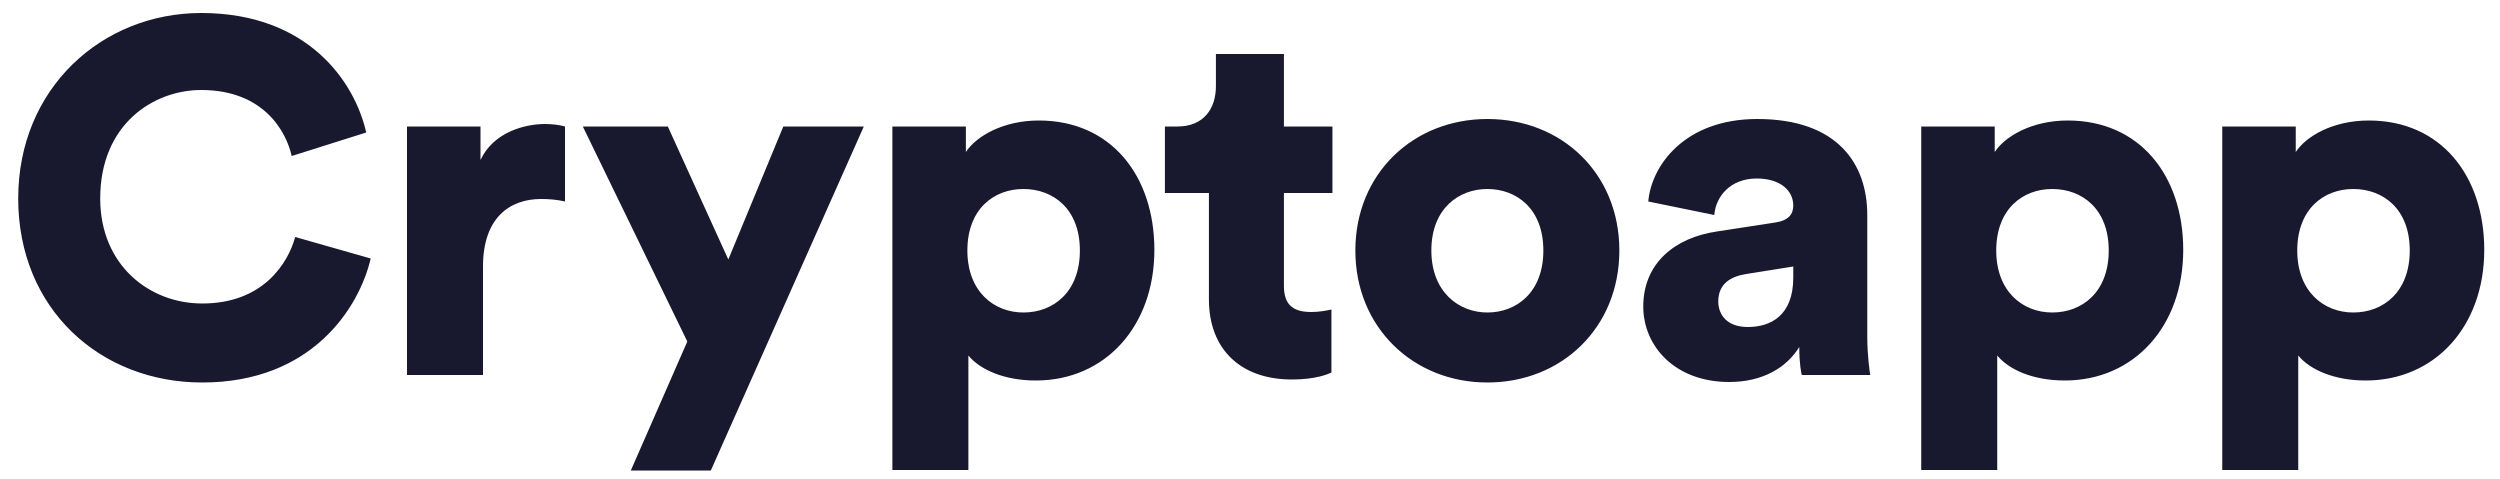 <svg width="120" height="23" viewBox="0 0 120 23" fill="none" xmlns="http://www.w3.org/2000/svg">
<path d="M9.706 18.36C4.81 18.36 0.874 14.832 0.874 9.528C0.874 4.224 4.906 0.624 9.658 0.624C14.77 0.624 17.026 3.912 17.578 6.36L14.002 7.488C13.738 6.312 12.658 4.32 9.658 4.32C7.378 4.32 4.81 5.952 4.81 9.528C4.81 12.72 7.162 14.568 9.706 14.568C12.658 14.568 13.834 12.6 14.17 11.376L17.794 12.408C17.242 14.76 14.986 18.36 9.706 18.36ZM27.12 6.072V9.672C26.712 9.576 26.328 9.552 25.968 9.552C24.504 9.552 23.184 10.416 23.184 12.792V18H19.536V6.072H23.064V7.68C23.688 6.336 25.2 5.952 26.16 5.952C26.52 5.952 26.88 6 27.12 6.072ZM34.119 22.584H30.279L32.991 16.392L27.975 6.072H32.055L34.959 12.456L37.599 6.072H41.463L34.119 22.584ZM46.482 22.56H42.834V6.072H46.362V7.296C46.866 6.528 48.162 5.784 49.866 5.784C53.322 5.784 55.41 8.424 55.41 12C55.41 15.648 53.058 18.264 49.722 18.264C48.186 18.264 47.034 17.736 46.482 17.064V22.56ZM51.834 12.024C51.834 10.032 50.562 9.072 49.122 9.072C47.706 9.072 46.434 10.032 46.434 12.024C46.434 13.992 47.706 15 49.122 15C50.562 15 51.834 14.016 51.834 12.024ZM61.628 2.592V6.072H63.956V9.264H61.628V13.728C61.628 14.712 62.156 14.976 62.948 14.976C63.332 14.976 63.692 14.904 63.908 14.856V17.88C63.764 17.952 63.164 18.216 62.012 18.216C59.54 18.216 58.028 16.752 58.028 14.376V9.264H55.916V6.072H56.516C57.764 6.072 58.364 5.232 58.364 4.128V2.592H61.628ZM71.393 15C72.785 15 74.081 14.04 74.081 12.024C74.081 10.008 72.785 9.072 71.393 9.072C70.025 9.072 68.705 10.008 68.705 12.024C68.705 14.016 70.025 15 71.393 15ZM71.393 5.712C74.969 5.712 77.729 8.328 77.729 12.024C77.729 15.72 74.969 18.36 71.393 18.36C67.841 18.36 65.057 15.72 65.057 12.024C65.057 8.328 67.841 5.712 71.393 5.712ZM78.877 14.712C78.877 12.6 80.437 11.4 82.405 11.112L85.213 10.68C85.861 10.584 86.077 10.272 86.077 9.864C86.077 9.168 85.477 8.568 84.325 8.568C83.053 8.568 82.357 9.432 82.285 10.32L79.117 9.672C79.261 7.968 80.845 5.712 84.349 5.712C88.213 5.712 89.629 7.872 89.629 10.32V16.152C89.629 17.088 89.749 17.88 89.773 18H86.485C86.461 17.904 86.365 17.472 86.365 16.656C85.741 17.664 84.589 18.336 83.005 18.336C80.389 18.336 78.877 16.608 78.877 14.712ZM83.893 15.696C84.973 15.696 86.077 15.168 86.077 13.32V12.792L83.821 13.152C83.053 13.272 82.477 13.632 82.477 14.472C82.477 15.096 82.885 15.696 83.893 15.696ZM95.867 22.56H92.219V6.072H95.747V7.296C96.251 6.528 97.547 5.784 99.251 5.784C102.707 5.784 104.795 8.424 104.795 12C104.795 15.648 102.443 18.264 99.107 18.264C97.571 18.264 96.419 17.736 95.867 17.064V22.56ZM101.219 12.024C101.219 10.032 99.947 9.072 98.507 9.072C97.091 9.072 95.819 10.032 95.819 12.024C95.819 13.992 97.091 15 98.507 15C99.947 15 101.219 14.016 101.219 12.024ZM110.316 22.56H106.668V6.072H110.196V7.296C110.7 6.528 111.996 5.784 113.7 5.784C117.156 5.784 119.244 8.424 119.244 12C119.244 15.648 116.892 18.264 113.556 18.264C112.02 18.264 110.868 17.736 110.316 17.064V22.56ZM115.668 12.024C115.668 10.032 114.396 9.072 112.956 9.072C111.54 9.072 110.268 10.032 110.268 12.024C110.268 13.992 111.54 15 112.956 15C114.396 15 115.668 14.016 115.668 12.024Z" fill="#18192F"/>
</svg>
